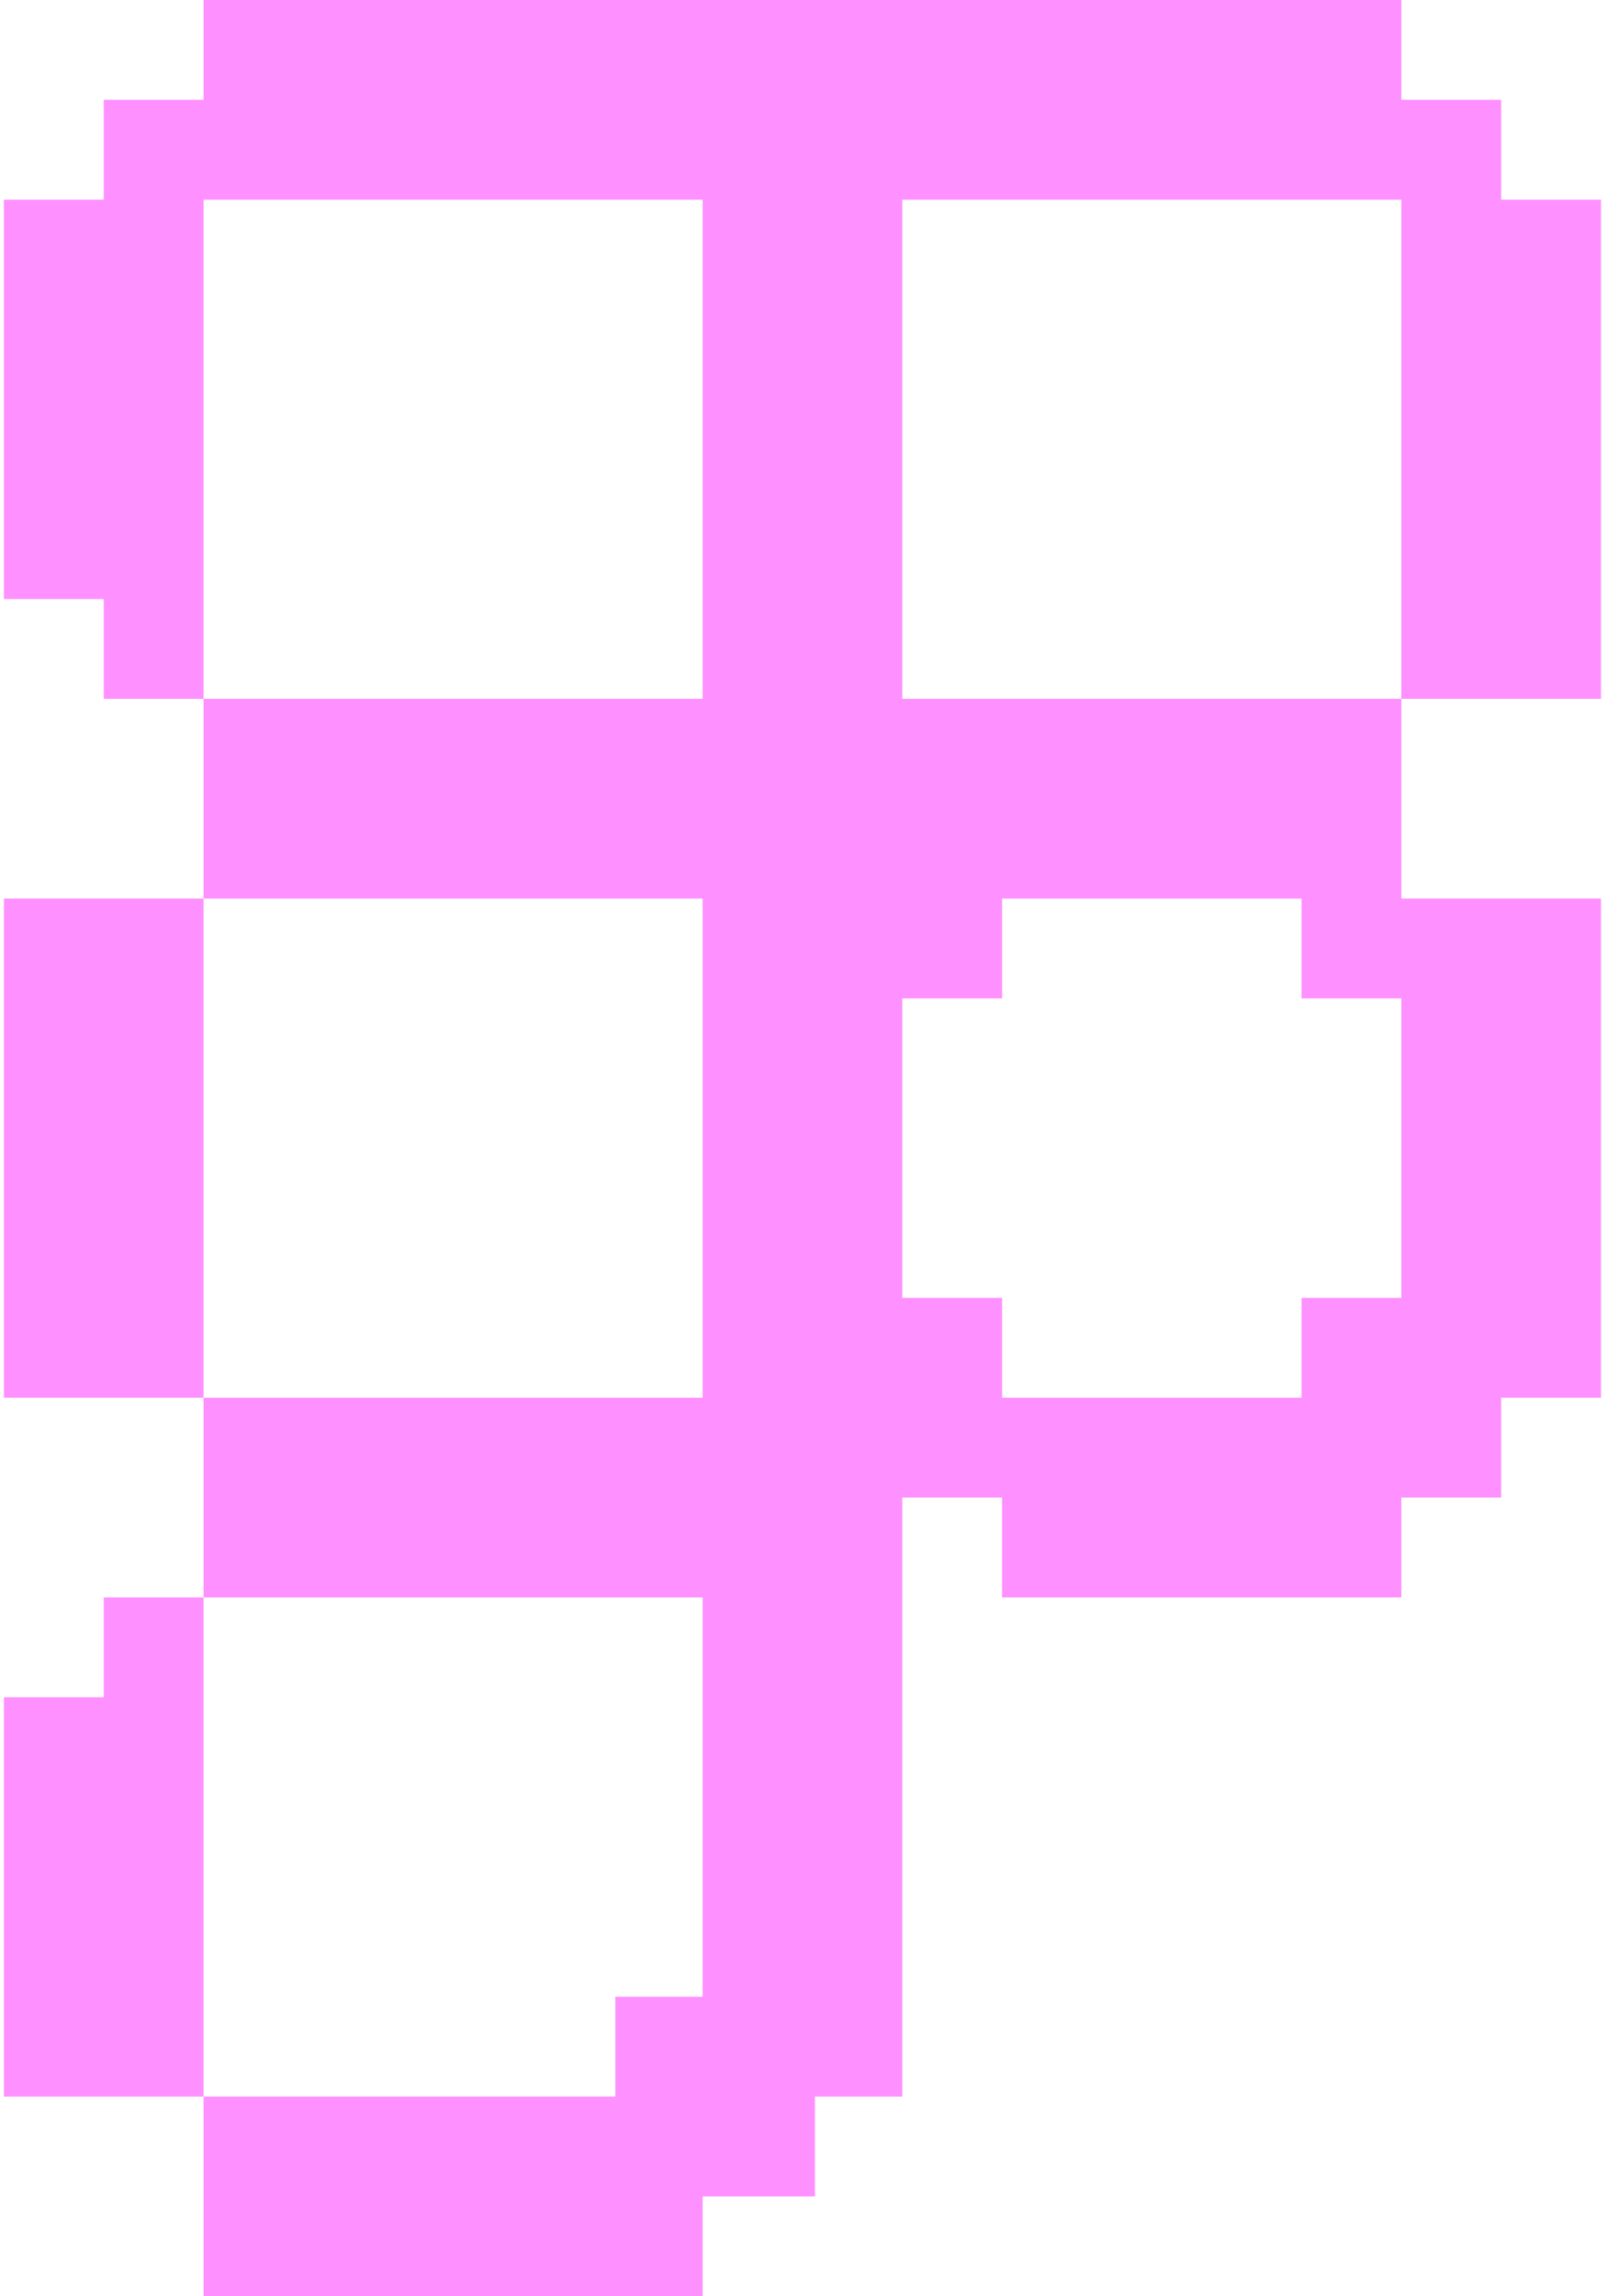 <svg width="217" height="310" viewBox="0 0 217 310" fill="none" xmlns="http://www.w3.org/2000/svg">
<path fill-rule="evenodd" clip-rule="evenodd" d="M27.49 0H189.229L189.229 13.478H202.707V26.956H216.186V94.348L189.229 94.348V26.956H121.838V94.348H189.229V121.304L216.186 121.304V188.696H202.707V202.174H189.229L189.229 215.652H135.316V202.174H121.838L121.838 283.043H110.044V296.522H94.881V310H27.49V283.043H83.088V269.565H94.881V215.652H27.49V188.696H94.881V121.304L27.49 121.304V94.348H94.881V26.956H27.49V94.348L14.012 94.348V80.87H0.533V26.956H14.012V13.478H27.49V0ZM175.751 134.783H189.229V175.217H175.751V188.696H135.316V175.217H121.838V134.783H135.316V121.304H175.751V134.783Z" fill="#FF90FF"/>
<path d="M27.49 121.304V188.696L0.533 188.696V121.304L27.49 121.304Z" fill="#FF90FF"/>
<path d="M27.49 215.652H14.012V229.13H0.533V283.043H27.49V215.652Z" fill="#FF90FF"/>
</svg>
